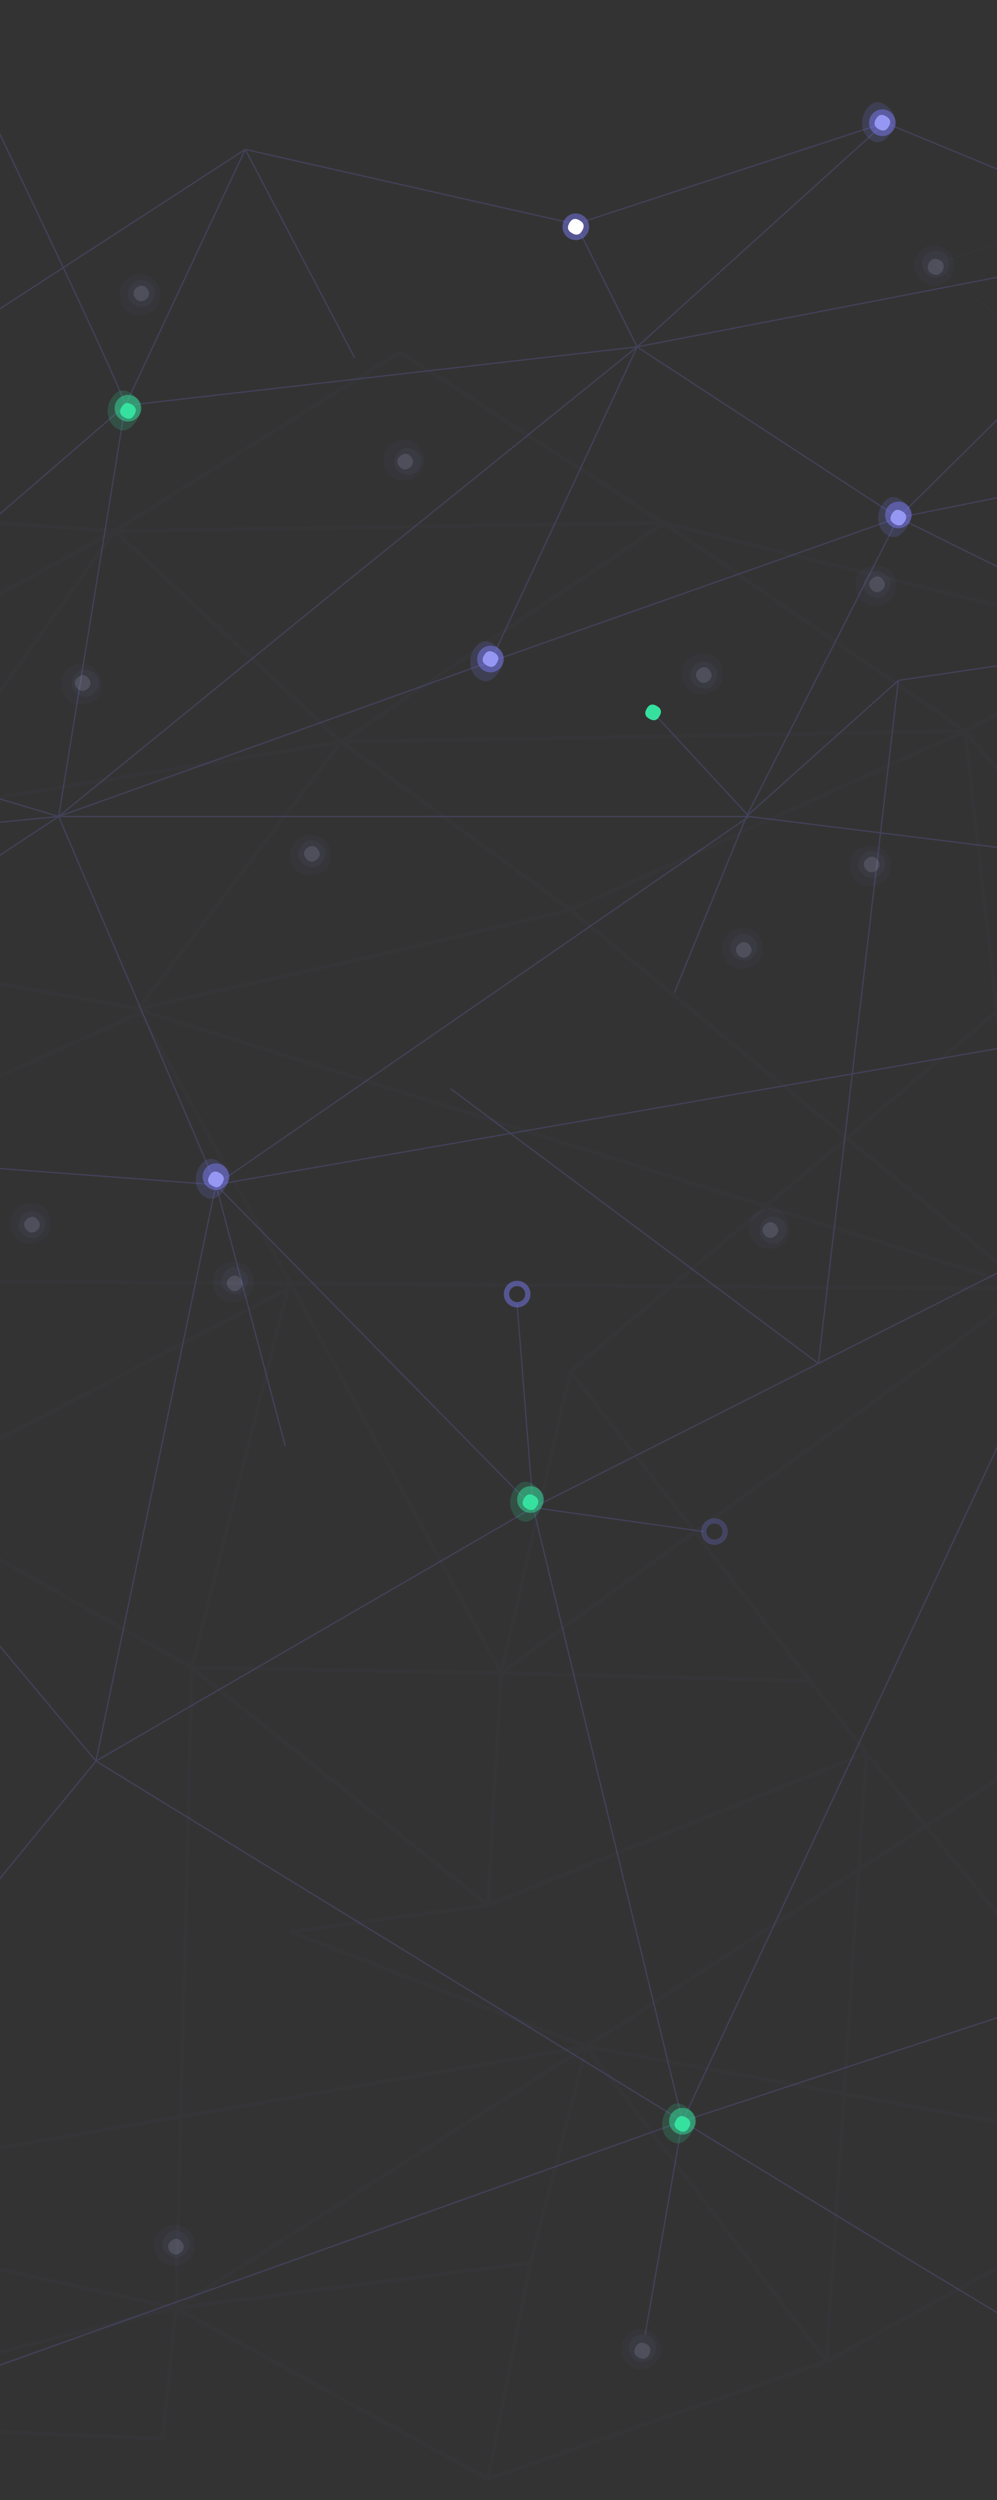 <svg width="374" height="937" viewBox="0 0 374 937" fill="none" xmlns="http://www.w3.org/2000/svg">
<rect x="0" y="0" width="374" height="937" fill="#333333" stroke="none"/>
<g clip-path="url(#clip0_181_2421)">
<g opacity="0.24">
<path d="M624 103L566 148M624 103L441 91M624 103L727 273L596 248M624 103L864 152M624 103L858 81M596 248L627 349M596 248L566 148M281 306L244 266M281 306L81 444M281 306L627 349M281 306H280M81 444L-160 426M81 444L627 349M81 444L22 306M81 444L200 565M81 444L36 660M81 444L107 542M-160 426L-351 172L-92 272M-160 426L-92 272M-160 426L22 306M-160 426L36 660M-160 426L-220 856L-41 901L256 795M-92 272L47 152M-92 272L22 306M47 152L239 130M47 152L22 306M47 152L92 56M47 152C47 148.979 12.551 76.311 -5 40M627 349L432 241M627 349L960 266M627 349L414 457M627 349L536 703M566 148L441 91M566 148L337 194M441 91L448 46M441 91L337 194M441 91L239 130M441 91L332 46M337 194L184 248M337 194L280 306M337 194L432 241M337 194L239 130M184 248L239 130M184 248L22 306M280 306L337 255M280 306H22M280 306L253 372M432 241L337 255M432 241L419 288L414 457M337 255L307 511M239 130L332 46M239 130L216 84M239 130L130 218L22 306M332 46L216 84M216 84L92 56M22 306L-29 311M960 266L864 152M960 266L1091 59M960 266L1107 288L1091 59M864 152L1091 59M1091 59L858 81M1091 59L864 -137L858 81M92 56L133 134M92 56L-2 117M200 565L36 660M200 565L256 795M200 565L194 489M200 565L264 574M200 565L307 511M36 660L256 795M36 660L-104 831M256 795L414 457M256 795L536 703M256 795C332.835 842.137 487 935.797 487 931C487 926.203 519.5 776.954 536 703M256 795L242 875M414 457L307 511M307 511L169 408" stroke="#706ED0" stroke-width="0.5"/>
</g>
<g opacity="0.49">
<path d="M196.404 481.803L196.404 481.803L196.395 481.796C194.651 480.469 192.116 480.813 190.805 482.593L190.805 482.593L190.798 482.603C189.475 484.354 189.821 486.879 191.596 488.197L191.596 488.197C193.38 489.522 195.875 489.151 197.202 487.397C198.526 485.644 198.18 483.121 196.404 481.803Z" stroke="#787AF2" stroke-width="2"/>
</g>
<g opacity="0.5">
<g opacity="0.49">
<path d="M270.404 570.803L270.404 570.803L270.395 570.796C268.651 569.469 266.116 569.813 264.805 571.593L264.805 571.593L264.798 571.603C263.475 573.354 263.821 575.879 265.596 577.197L265.596 577.197C267.38 578.522 269.875 578.151 271.202 576.397C272.526 574.644 272.18 572.121 270.404 570.803Z" stroke="#787AF2" stroke-width="2"/>
</g>
</g>
<path d="M247 269C248.084 267.577 248.416 266.09 247 265C245.586 263.912 244.085 263.577 243 265C241.917 266.421 241.585 267.91 243 269C244.432 270.06 245.962 270.412 247 269Z" fill="#36E19F"/>
<g opacity="0.49">
<path d="M220 88C221.655 85.809 221.227 82.652 219 81C216.818 79.339 213.646 79.765 212 82C210.345 84.191 210.775 87.348 213 89C215.227 90.652 218.344 90.192 220 88Z" fill="#787AF2"/>
</g>
<path d="M218 87C219.084 85.579 219.416 84.089 218 83C216.586 81.911 215.084 81.579 214 83C212.917 84.421 212.585 85.911 214 87C215.432 88.062 216.962 88.41 218 87Z" fill="white"/>
<g opacity="0.17">
<path d="M51 158C53.363 154.724 53.179 150.469 50 148C46.884 145.515 44.35 145.66 42 149C39.636 152.273 39.821 157.533 43 160C46.179 162.47 48.637 161.273 51 158Z" fill="#36E19F"/>
</g>
<g opacity="0.49">
<path d="M52 156C53.656 153.81 53.226 150.651 51 149C48.818 147.336 45.646 147.765 44 150C42.345 152.19 42.774 155.347 45 157C47.226 158.651 50.345 158.192 52 156Z" fill="#36E19F"/>
</g>
<path d="M50 156C51.083 154.579 51.414 153.089 50 152C48.586 150.911 47.083 150.579 46 152C44.915 153.422 44.586 154.91 46 156C47.433 157.061 48.961 157.413 50 156Z" fill="#36E19F"/>
<g opacity="0.17">
<path d="M187 252C189.364 248.724 189.179 244.47 186 242C182.884 239.516 180.35 239.659 178 243C175.636 246.273 175.821 251.533 179 254C182.179 256.47 184.637 255.273 187 252Z" fill="#787AF2"/>
</g>
<g opacity="0.49">
<path d="M188 250C189.656 247.81 189.226 244.651 187 243C184.818 241.336 181.646 241.765 180 244C178.345 246.19 178.774 249.347 181 251C183.226 252.651 186.345 252.192 188 250Z" fill="#787AF2"/>
</g>
<path d="M186 249C187.084 247.579 187.414 246.089 186 245C184.586 243.911 183.084 243.579 182 245C180.915 246.421 180.586 247.91 182 249C183.433 250.061 184.961 250.412 186 249Z" fill="#9597F2"/>
<g opacity="0.17">
<path d="M340 198C342.363 194.726 342.179 190.468 339 188C335.884 185.515 333.351 185.66 331 189C328.636 192.273 328.821 197.533 332 200C335.179 202.471 337.637 201.273 340 198Z" fill="#787AF2"/>
</g>
<g opacity="0.49">
<path d="M341 196C342.656 193.81 342.226 190.65 340 189C337.819 187.338 334.647 187.765 333 190C331.345 192.19 331.774 195.347 334 197C336.225 198.652 339.347 198.192 341 196Z" fill="#787AF2"/>
</g>
<path d="M339 196C340.083 194.579 340.414 193.089 339 192C337.586 190.911 336.082 190.579 335 192C333.915 193.422 333.586 194.91 335 196C336.433 197.061 337.961 197.413 339 196Z" fill="#9597F2"/>
<g opacity="0.17">
<path d="M259 800C261.363 796.726 261.179 792.468 258 790C254.884 787.515 252.351 787.66 250 791C247.636 794.273 247.821 799.533 251 802C254.179 804.471 256.637 803.273 259 800Z" fill="#36E19F"/>
</g>
<g opacity="0.49">
<path d="M260 798C261.656 795.81 261.226 792.65 259 791C256.819 789.338 253.647 789.765 252 792C250.345 794.19 250.774 797.347 253 799C255.225 800.652 258.346 800.192 260 798Z" fill="#36E19F"/>
</g>
<path d="M258 798C259.083 796.579 259.414 795.089 258 794C256.586 792.911 255.082 792.579 254 794C252.915 795.422 252.586 796.91 254 798C255.433 799.061 256.961 799.413 258 798Z" fill="#36E19F"/>
<g opacity="0.17">
<path d="M202 567C204.363 563.726 204.179 559.468 201 557C197.884 554.515 195.351 554.66 193 558C190.636 561.273 190.821 566.533 194 569C197.179 571.471 199.637 570.273 202 567Z" fill="#36E19F"/>
</g>
<g opacity="0.49">
<path d="M203 565C204.656 562.81 204.226 559.65 202 558C199.819 556.338 196.647 556.765 195 559C193.345 561.19 193.774 564.347 196 566C198.225 567.652 201.346 567.192 203 565Z" fill="#36E19F"/>
</g>
<path d="M201 565C202.083 563.579 202.414 562.089 201 561C199.586 559.911 198.082 559.579 197 561C195.915 562.422 195.586 563.91 197 565C198.433 566.061 199.961 566.413 201 565Z" fill="#36E19F"/>
<g opacity="0.17">
<path d="M84 446C86.363 442.726 86.179 438.468 83 436C79.884 433.515 77.351 433.66 75 437C72.636 440.273 72.821 445.533 76 448C79.179 450.471 81.637 449.273 84 446Z" fill="#787AF2"/>
</g>
<g opacity="0.49">
<path d="M85 444C86.656 441.81 86.226 438.65 84 437C81.819 435.338 78.647 435.765 77 438C75.345 440.19 75.773 443.347 78 445C80.225 446.652 83.346 446.192 85 444Z" fill="#787AF2"/>
</g>
<path d="M83 444C84.083 442.579 84.414 441.089 83 440C81.585 438.911 80.082 438.579 79 440C77.915 441.422 77.585 442.91 79 444C80.433 445.061 81.961 445.413 83 444Z" fill="#9597F2"/>
<g opacity="0.17">
<path d="M334 50C336.363 46.724 336.179 42.468 333 40C329.884 37.515 327.351 37.66 325 41C322.636 44.273 322.821 49.533 326 52C329.179 54.47 331.637 53.273 334 50Z" fill="#787AF2"/>
</g>
<g opacity="0.49">
<path d="M335 49C336.656 46.81 336.226 43.651 334 42C331.819 40.337 328.647 40.765 327 43C325.345 45.19 325.774 48.347 328 50C330.225 51.651 333.347 51.192 335 49Z" fill="#787AF2"/>
</g>
<path d="M333 48C334.084 46.579 334.414 45.089 333 44C331.586 42.91 330.082 42.579 329 44C327.915 45.422 327.586 46.91 329 48C330.433 49.061 331.961 49.413 333 48Z" fill="#9597F2"/>
<g opacity="0.03">
<path d="M425 348L374 379M425 348L427 240M425 348L362 274M374 379L386 483M374 379L362 274M374 379L214 514M427 240L362 274M427 240L249 196M-169 479L109 481M-169 479L54 379M-169 479L-403 418M-169 479L-202 333M109 481L386 483M109 481L52 378M109 481L108 483M109 481L188 627M54 379L386 483M54 379L52 378M-403 418L-432 227L-307 279M-403 418L-307 279M-403 418L-202 333M-307 279L-149 186M-307 279L-202 333M-149 186L43 199M-149 186L-202 333M386 483L214 341M386 483L374 667L220 767M386 483L449 809M386 483L188 627M362 274L249 196M362 274L128 278M362 274L214 341M249 196L128 278M249 196L43 199M249 196L150 132L43 199M128 278L-32 304M128 278L52 378M128 278L214 341M128 278L43 199M-32 304L43 199M-32 304L-202 333M52 378L133 360L214 341M52 378L-202 333M43 199L-79 266L-202 333M72 625L183 714M72 625L66 865M72 625L-42 561L108 483M72 625L108 483M72 625L188 627M183 714L325 657M183 714L109 724L220 767M183 714L188 627M325 657L310 885M325 657L449 809M325 657L304 630M214 514L304 630M214 514L188 627M220 767L66 865M220 767L-116 825L66 865M220 767L310 885M220 767L449 809M220 767L199 848M66 865L-102 907L61 914L66 865ZM66 865L183 929M66 865L199 848M310 885L449 809M310 885L183 929M449 809L507 936M183 929L199 848M304 630L188 627" stroke="#706ED0" stroke-width="1.5"/>
</g>
<g opacity="0.04">
<path d="M294 466C296.895 463.332 296.722 457.903 294 455C291.341 452.095 285.894 452.266 283 455C280.105 457.669 280.278 463.096 283 466C285.724 468.904 291.105 468.669 294 466Z" fill="#787AF2"/>
</g>
<g opacity="0.05">
<path d="M293 465C294.986 463.169 295.868 459.993 294 458C292.177 456.005 288.985 455.124 287 457C285.014 458.83 284.132 462.006 286 464C287.868 465.993 291.014 466.834 293 465Z" fill="#9597F2"/>
</g>
<g opacity="0.14">
<path d="M291 463C292.316 461.8 292.196 460.32 291 459C289.803 457.679 288.316 457.8 287 459C285.683 460.201 285.803 461.68 287 463C288.219 464.298 289.729 464.2 291 463Z" fill="#D0D0FB"/>
</g>
<g opacity="0.04">
<path d="M17 464C19.895 461.331 19.724 455.906 17 453C14.341 450.095 8.894 450.266 6 453C3.105 455.668 3.278 461.095 6 464C8.724 466.903 14.105 466.669 17 464Z" fill="#787AF2"/>
</g>
<g opacity="0.05">
<path d="M15 463C16.986 461.167 17.869 457.993 16 456C14.176 454.005 10.985 453.124 9 455C7.015 456.831 6.132 460.007 8 462C9.867 463.993 13.014 464.831 15 463Z" fill="#9597F2"/>
</g>
<g opacity="0.14">
<path d="M14 461C15.317 459.799 15.197 458.321 14 457C12.803 455.68 11.317 455.799 10 457C8.684 458.201 8.803 459.677 10 461C11.22 462.297 12.731 462.2 14 461Z" fill="#D0D0FB"/>
</g>
<g opacity="0.04">
<path d="M36 262C38.895 259.33 38.723 253.906 36 251C33.342 248.095 27.894 248.267 25 251C22.105 253.67 22.278 259.095 25 262C27.723 264.904 33.104 264.668 36 262Z" fill="#787AF2"/>
</g>
<g opacity="0.05">
<path d="M35 260C36.986 258.167 37.868 254.993 36 253C34.177 251.005 30.985 250.124 29 252C27.015 253.831 26.132 257.007 28 259C29.867 260.993 33.014 261.831 35 260Z" fill="#9597F2"/>
</g>
<g opacity="0.14">
<path d="M33 258C34.317 256.799 34.196 255.321 33 254C31.803 252.68 30.316 252.799 29 254C27.683 255.201 27.803 256.679 29 258C30.219 259.297 31.731 259.2 33 258Z" fill="#D0D0FB"/>
</g>
<g opacity="0.04">
<path d="M122 326C124.896 323.331 124.723 317.903 122 315C119.342 312.095 113.894 312.266 111 315C108.105 317.669 108.278 323.096 111 326C113.723 328.904 119.105 328.669 122 326Z" fill="#787AF2"/>
</g>
<g opacity="0.05">
<path d="M120 324C121.986 322.169 122.868 318.993 121 317C119.177 315.006 115.985 314.124 114 316C112.014 317.831 111.132 321.007 113 323C114.867 324.993 118.014 325.833 120 324Z" fill="#9597F2"/>
</g>
<g opacity="0.14">
<path d="M119 322C120.317 320.8 120.197 319.32 119 318C117.804 316.679 116.316 316.8 115 318C113.683 319.201 113.804 320.68 115 322C116.22 323.298 117.731 323.2 119 322Z" fill="#D0D0FB"/>
</g>
<g opacity="0.04">
<path d="M58 116C60.895 113.331 60.722 107.905 58 105C55.341 102.095 49.893 102.266 47 105C44.104 107.669 44.277 113.095 47 116C49.722 118.905 55.106 118.668 58 116Z" fill="#787AF2"/>
</g>
<g opacity="0.05">
<path d="M56 114C57.986 112.169 58.868 108.993 57 107C55.177 105.006 51.985 104.124 50 106C48.014 107.831 47.132 111.007 49 113C50.868 114.993 54.014 115.833 56 114Z" fill="#9597F2"/>
</g>
<g opacity="0.14">
<path d="M55 112C56.317 110.8 56.197 109.32 55 108C53.803 106.679 52.317 106.8 51 108C49.684 109.201 49.803 110.679 51 112C52.219 113.298 53.73 113.2 55 112Z" fill="#D0D0FB"/>
</g>
<g opacity="0.04">
<path d="M157 178C159.895 175.331 159.724 169.905 157 167C154.341 164.094 148.892 164.267 146 167C143.105 169.669 143.278 175.095 146 178C148.722 180.904 154.105 180.668 157 178Z" fill="#787AF2"/>
</g>
<g opacity="0.05">
<path d="M156 177C157.986 175.167 158.867 171.994 157 170C155.175 168.005 151.986 167.124 150 169C148.014 170.83 147.133 174.007 149 176C150.869 177.994 154.014 178.831 156 177Z" fill="#9597F2"/>
</g>
<g opacity="0.14">
<path d="M154 175C155.317 173.799 155.197 172.321 154 171C152.803 169.68 151.317 169.799 150 171C148.683 172.201 148.803 173.679 150 175C151.22 176.297 152.73 176.2 154 175Z" fill="#D0D0FB"/>
</g>
<g opacity="0.04">
<path d="M269 258C271.895 255.331 271.724 249.906 269 247C266.341 244.095 260.894 244.267 258 247C255.105 249.669 255.278 255.097 258 258C260.722 260.905 266.105 260.669 269 258Z" fill="#787AF2"/>
</g>
<g opacity="0.05">
<path d="M267 257C268.986 255.167 269.867 251.993 268 250C266.175 248.006 262.986 247.125 261 249C259.014 250.833 258.133 254.007 260 256C261.869 257.996 265.014 258.831 267 257Z" fill="#9597F2"/>
</g>
<g opacity="0.14">
<path d="M266 255C267.317 253.799 267.197 252.321 266 251C264.803 249.679 263.317 249.799 262 251C260.683 252.201 260.803 253.679 262 255C263.22 256.297 264.731 256.2 266 255Z" fill="#D0D0FB"/>
</g>
<g opacity="0.04">
<path d="M284 361C286.895 358.332 286.722 352.904 284 350C281.341 347.094 275.892 347.268 273 350C270.105 352.669 270.276 358.097 273 361C275.722 363.904 281.105 363.669 284 361Z" fill="#787AF2"/>
</g>
<g opacity="0.05">
<path d="M282 359C283.986 357.169 284.867 353.993 283 352C281.175 350.005 277.985 349.124 276 351C274.014 352.831 273.133 356.006 275 358C276.869 359.993 280.014 360.834 282 359Z" fill="#9597F2"/>
</g>
<g opacity="0.14">
<path d="M281 358C282.317 356.799 282.197 355.321 281 354C279.803 352.679 278.317 352.799 277 354C275.683 355.201 275.803 356.679 277 358C278.22 359.297 279.73 359.2 281 358Z" fill="#D0D0FB"/>
</g>
<g opacity="0.04">
<path d="M71 847C73.895 844.332 73.722 838.904 71 836C68.341 833.094 62.892 833.268 60 836C57.105 838.669 57.276 844.097 60 847C62.722 849.904 68.105 849.669 71 847Z" fill="#787AF2"/>
</g>
<g opacity="0.05">
<path d="M69 845C70.986 843.169 71.867 839.993 70 838C68.175 836.005 64.985 835.124 63 837C61.014 838.831 60.133 842.006 62 844C63.868 845.993 67.014 846.834 69 845Z" fill="#9597F2"/>
</g>
<g opacity="0.14">
<path d="M68 844C69.316 842.799 69.197 841.321 68 840C66.803 838.679 65.316 838.799 64 840C62.683 841.201 62.803 842.679 64 844C65.22 845.297 66.729 845.2 68 844Z" fill="#D0D0FB"/>
</g>
<g opacity="0.04">
<path d="M93 486C95.895 483.332 95.722 477.904 93 475C90.341 472.094 84.892 472.268 82 475C79.105 477.669 79.276 483.097 82 486C84.722 488.904 90.105 488.669 93 486Z" fill="#787AF2"/>
</g>
<g opacity="0.05">
<path d="M91 484C92.986 482.169 93.867 478.993 92 477C90.175 475.005 86.985 474.124 85 476C83.014 477.831 82.133 481.006 84 483C85.868 484.993 89.014 485.834 91 484Z" fill="#9597F2"/>
</g>
<g opacity="0.14">
<path d="M90 483C91.317 481.799 91.197 480.321 90 479C88.803 477.679 87.317 477.799 86 479C84.683 480.201 84.803 481.679 86 483C87.22 484.297 88.73 484.2 90 483Z" fill="#D0D0FB"/>
</g>
<g opacity="0.04">
<path d="M334 225C336.895 222.332 336.723 216.906 334 214C331.342 211.095 325.894 211.267 323 214C320.105 216.668 320.278 222.096 323 225C325.723 227.905 331.104 227.668 334 225Z" fill="#787AF2"/>
</g>
<g opacity="0.05">
<path d="M332 223C333.986 221.167 334.868 217.993 333 216C331.175 214.005 327.985 213.125 326 215C324.014 216.832 323.132 220.006 325 222C326.867 223.993 330.014 224.832 332 223Z" fill="#9597F2"/>
</g>
<g opacity="0.14">
<path d="M331 221C332.317 219.799 332.196 218.321 331 217C329.803 215.677 328.316 215.8 327 217C325.683 218.203 325.803 219.677 327 221C328.219 222.295 329.729 222.2 331 221Z" fill="#D0D0FB"/>
</g>
<g opacity="0.04">
<path d="M332 330C334.895 327.331 334.722 321.903 332 319C329.341 316.095 323.892 316.266 321 319C318.105 321.669 318.276 327.096 321 330C323.722 332.904 329.104 332.669 332 330Z" fill="#787AF2"/>
</g>
<g opacity="0.05">
<path d="M330 328C331.986 326.169 332.867 322.994 331 321C329.174 319.006 325.985 318.124 324 320C322.014 321.83 321.133 325.006 323 327C324.869 328.993 328.013 329.834 330 328Z" fill="#9597F2"/>
</g>
<g opacity="0.14">
<path d="M329 326C330.316 324.8 330.197 323.32 329 322C327.803 320.679 326.316 320.8 325 322C323.684 323.201 323.802 324.68 325 326C326.219 327.298 327.729 327.2 329 326Z" fill="#D0D0FB"/>
</g>
<g opacity="0.03">
<path d="M1077 -370L1058 -314M1008 -454L1077 -370M714 116L925 -63M714 116L817 -104M498 224L714 116M479 56L351 99L498 224M479 56L498 224M537 -117L479 56M1136 -243L925 -63M1136 -243L1058 -314M1136 -243L817 -104M981 -385L1077 -370M981 -385L1058 -314M981 -385L1008 -454M845 -371L1008 -454M845 -371L981 -385M807 -229L704 -105M807 -229L981 -385M807 -229L845 -371M815 -104L925 -63M815 -104H817M815 -104L807 -229M913 -237L864 -171L815 -104M913 -237L1136 -243M913 -237L981 -385M913 -237L807 -229M691 -234L704 -105M691 -234L845 -371M691 -234L727 -354L845 -371M691 -234L537 -117M691 -234L807 -229M594 28L704 -105M594 28L642 -103L691 -234M594 28L714 116M594 28L498 224M594 28L479 56M594 28L537 -117M594 28L815 -104" stroke="#706ED0" stroke-width="0.5"/>
</g>
<g opacity="0.04">
<path d="M358 100C358.463 95.939 355.102 92.419 351 92C346.945 91.536 343.419 94.89 343 99C342.537 103.06 345.896 106.582 350 107C354.102 107.419 357.537 104.06 358 100Z" fill="#787AF2"/>
</g>
<g opacity="0.05">
<path d="M356 100C356.308 97.302 354.725 94.279 352 94C349.308 93.694 346.276 95.271 346 98C345.69 100.697 347.275 103.721 350 104C352.724 104.277 355.694 102.697 356 100Z" fill="#9597F2"/>
</g>
<g opacity="0.14">
<path d="M354 100C354.194 98.366 352.631 97.196 351 97C349.369 96.804 348.194 98.366 348 100C347.806 101.633 349.369 102.805 351 103C352.632 103.165 353.837 101.604 354 100Z" fill="#D0D0FB"/>
</g>
<g opacity="0.04">
<path d="M248 881C248.463 876.938 245.102 873.419 241 873C236.945 872.536 233.419 875.89 233 880C232.537 884.06 235.896 887.582 240 888C244.102 888.419 247.537 885.06 248 881Z" fill="#787AF2"/>
</g>
<g opacity="0.05">
<path d="M246 881C246.308 878.302 244.725 875.279 242 875C239.308 874.694 236.276 876.271 236 879C235.69 881.697 237.275 884.721 240 885C242.724 885.277 245.694 883.697 246 881Z" fill="#9597F2"/>
</g>
<g opacity="0.14">
<path d="M244 881C244.194 879.366 242.631 878.196 241 878C239.369 877.804 238.194 879.366 238 881C237.806 882.633 239.369 883.805 241 884C242.632 884.165 243.837 882.604 244 881Z" fill="#D0D0FB"/>
</g>
</g>
<defs>
<clipPath id="clip0_181_2421">
<rect width="408" height="937" fill="white"/>
</clipPath>
</defs>
</svg>
